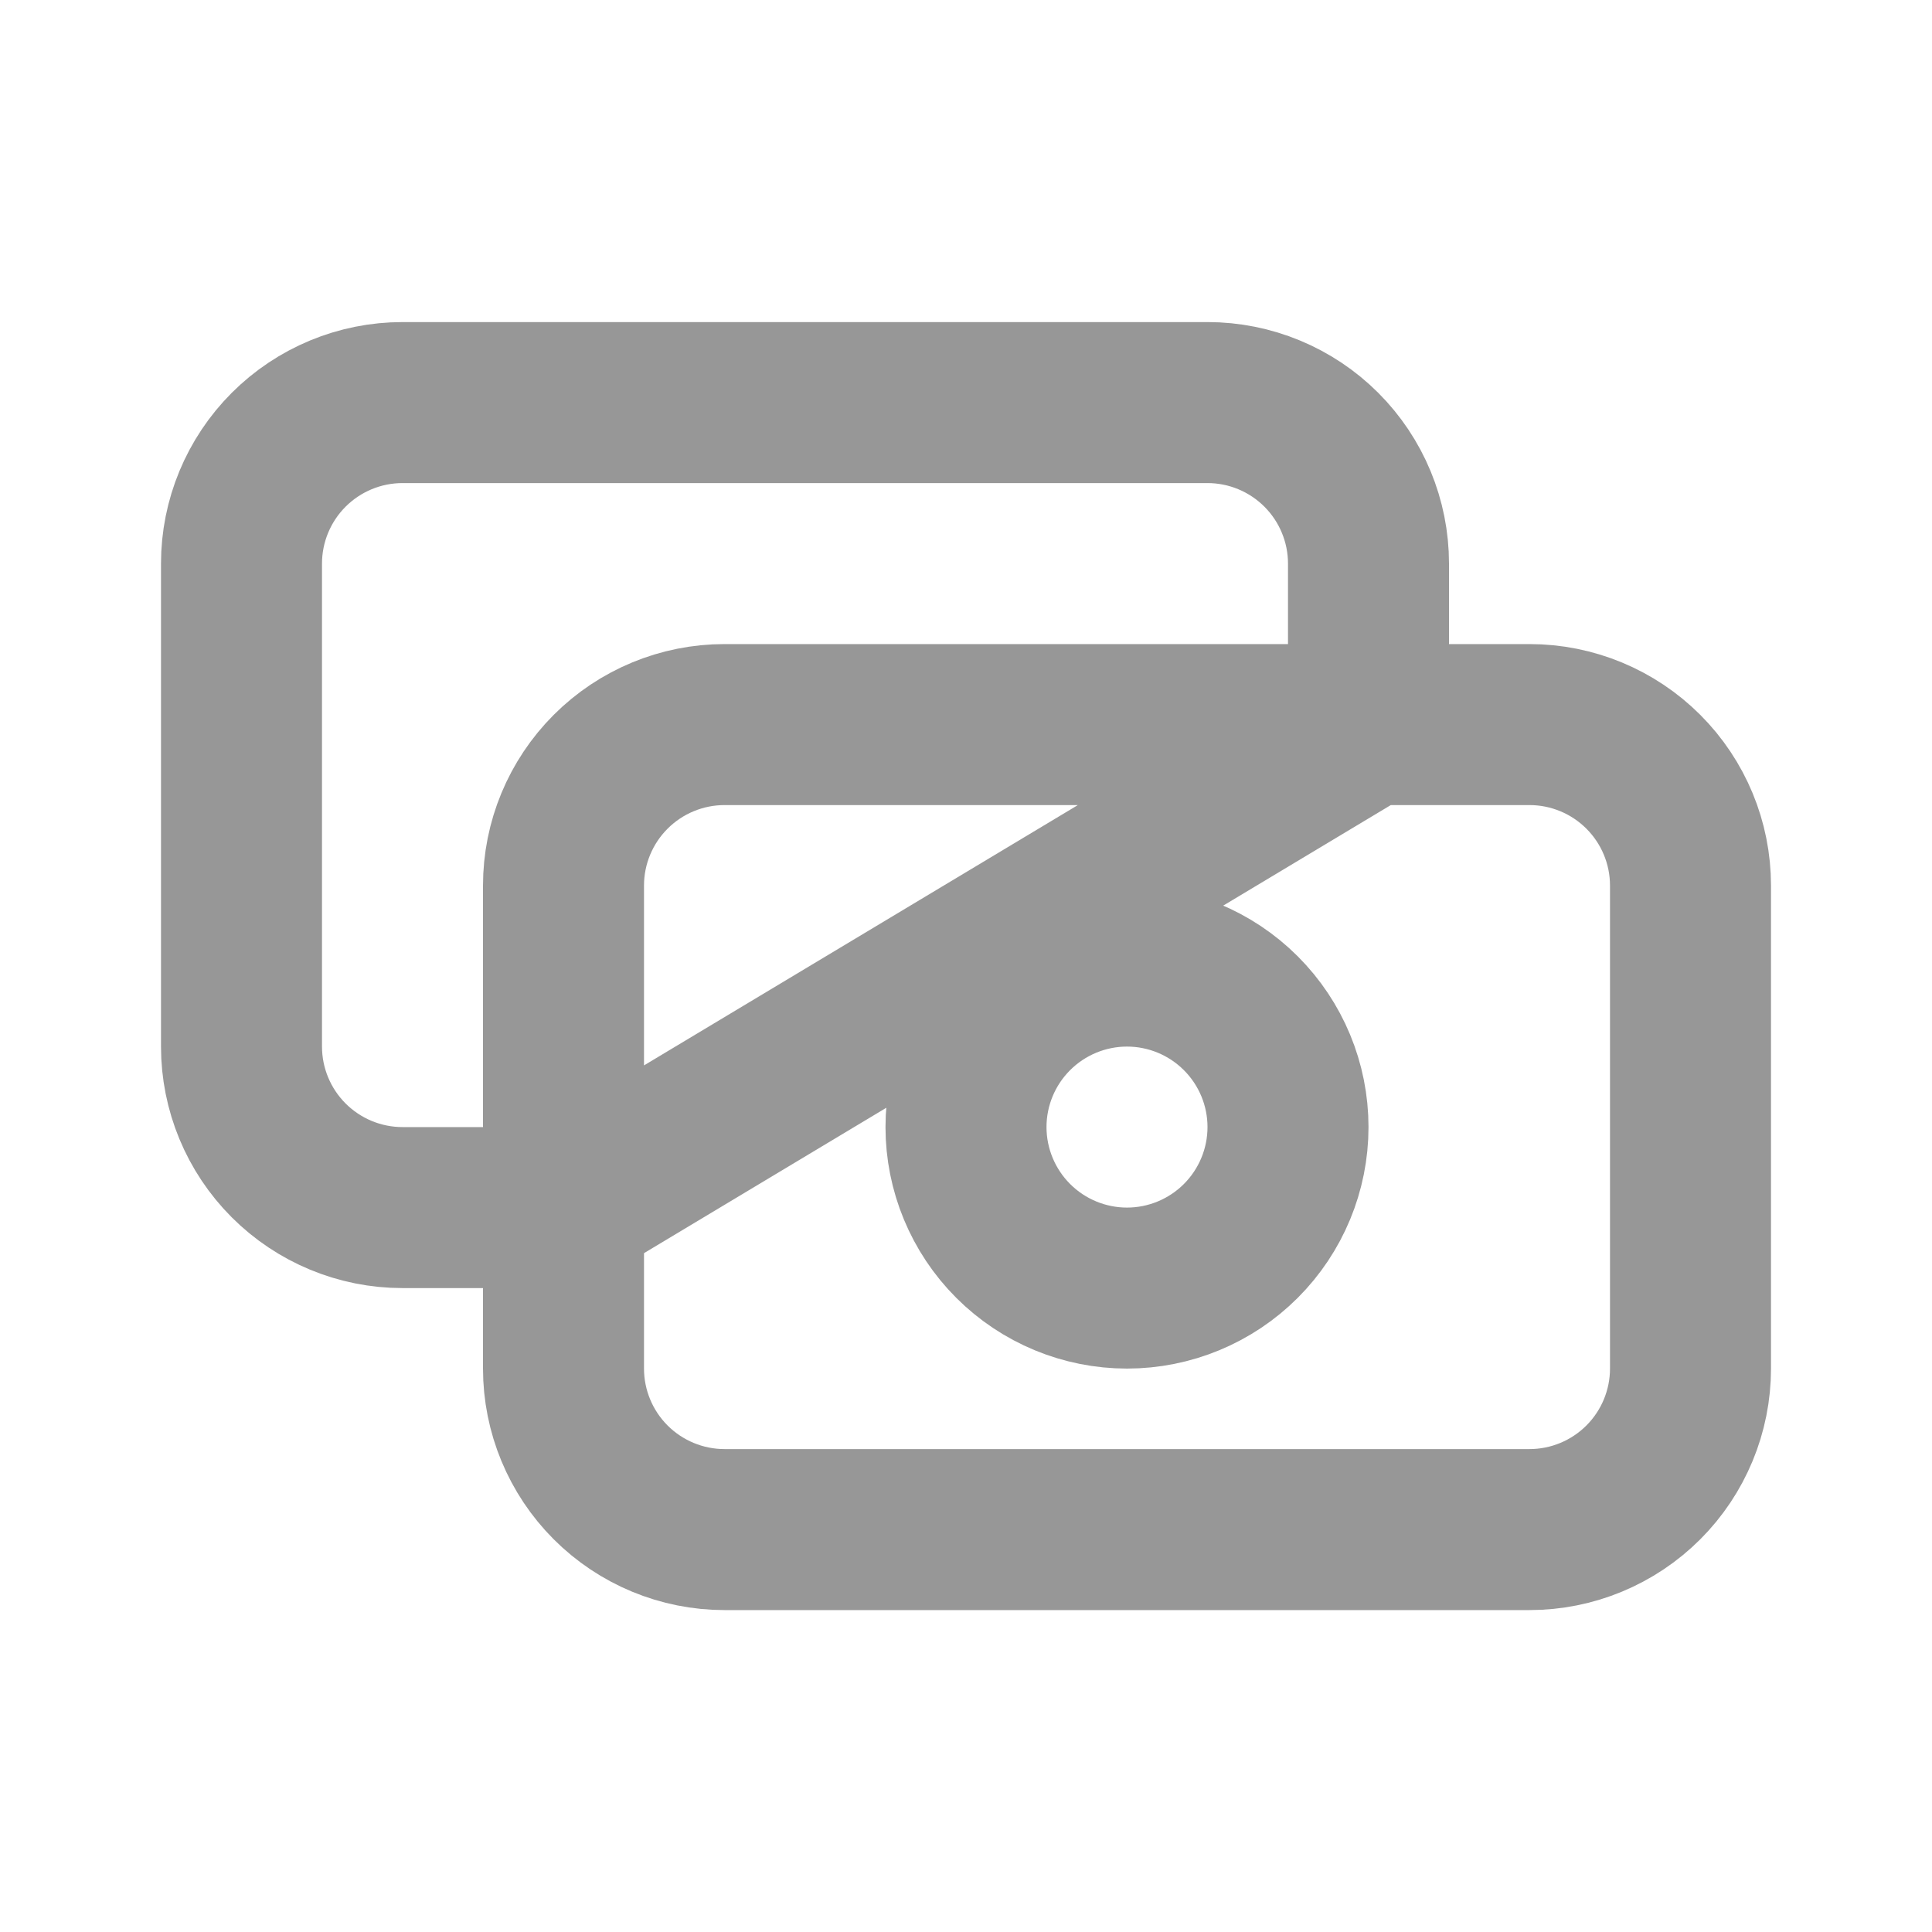 <svg width="24" height="24" viewBox="0 0 24 24" fill="none" xmlns="http://www.w3.org/2000/svg">
<path d="M17 9.001V7.001C17 6.471 16.789 5.962 16.414 5.587C16.039 5.212 15.53 5.001 15 5.001H5C4.47 5.001 3.961 5.212 3.586 5.587C3.211 5.962 3 6.471 3 7.001V13.001C3 13.531 3.211 14.04 3.586 14.415C3.961 14.79 4.47 15.001 5 15.001H7L17 9.001ZM9 19.001H19C19.53 19.001 20.039 18.79 20.414 18.415C20.789 18.04 21 17.531 21 17.001V11.001C21 10.47 20.789 9.962 20.414 9.587C20.039 9.212 19.53 9.001 19 9.001H9C8.47 9.001 7.961 9.212 7.586 9.587C7.211 9.962 7 10.47 7 11.001V17.001C7 17.531 7.211 18.04 7.586 18.415C7.961 18.79 8.47 19.001 9 19.001ZM16 14.001C16 14.531 15.789 15.04 15.414 15.415C15.039 15.79 14.53 16.001 14 16.001C13.47 16.001 12.961 15.79 12.586 15.415C12.211 15.04 12 14.531 12 14.001C12 13.47 12.211 12.962 12.586 12.587C12.961 12.212 13.47 12.001 14 12.001C14.53 12.001 15.039 12.212 15.414 12.587C15.789 12.962 16 13.47 16 14.001V14.001Z" stroke="#979797" stroke-width="2" stroke-linecap="round" stroke-linejoin="round"/>
</svg>
